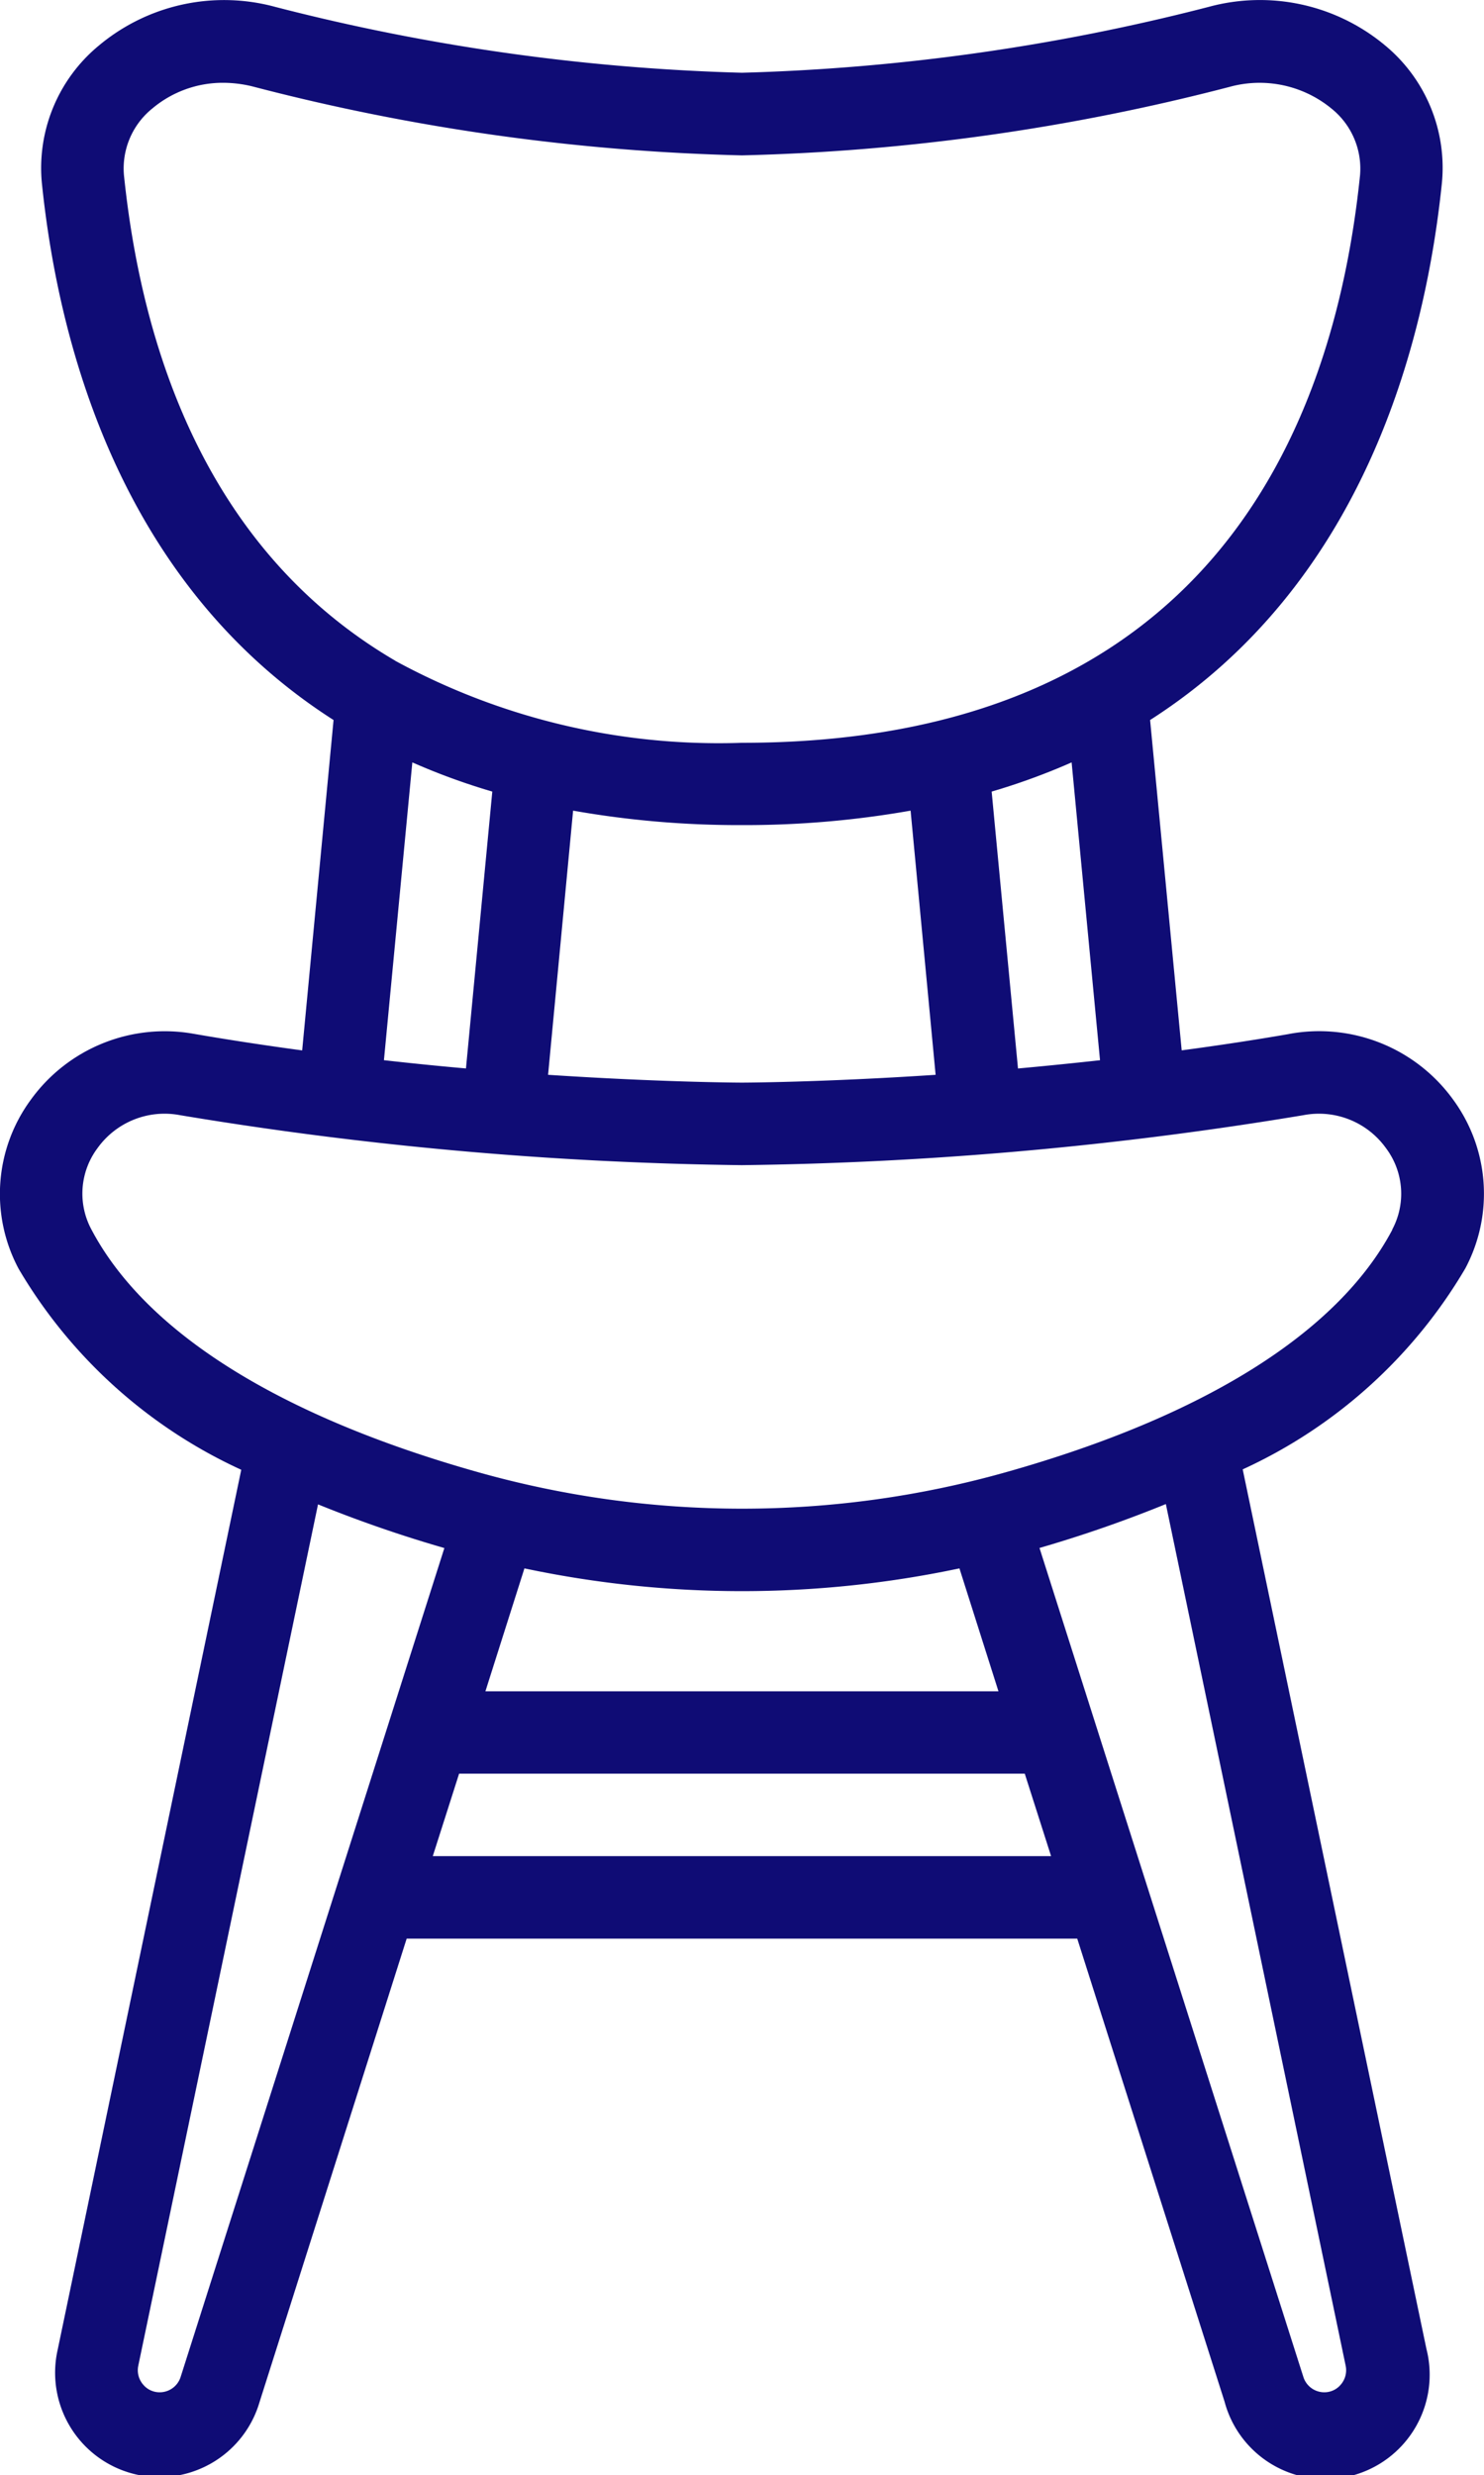 <svg xmlns="http://www.w3.org/2000/svg" width="33.813" height="56.379" viewBox="0 0 33.813 56.379">
  <path id="chair" d="M29.47,23.549c-.829.144-1.652.267-2.46.375L26.29,16.4c4.831-3.089,6.264-8.511,6.648-12.224A3.617,3.617,0,0,0,31.651,1.04,4.45,4.45,0,0,0,27.624.157a47.679,47.679,0,0,1-10.634,1.5A47.675,47.675,0,0,1,6.356.157a4.445,4.445,0,0,0-4.026.887A3.616,3.616,0,0,0,1.04,4.181C1.423,7.893,2.856,13.314,7.685,16.4L6.97,23.925c-.808-.109-1.632-.233-2.46-.376a3.764,3.764,0,0,0-3.723,1.5A3.621,3.621,0,0,0,.51,28.9a11.382,11.382,0,0,0,5.072,4.577L1.4,53.516a2.377,2.377,0,0,0,4.6,1.192L9.351,44.156H24.63L27.986,54.7a2.377,2.377,0,0,0,4.6-1.2L28.4,33.468a11.38,11.38,0,0,0,5.072-4.577,3.622,3.622,0,0,0-.276-3.843,3.766,3.766,0,0,0-3.727-1.5Zm-4.321.6q-.969.106-1.869.188l-.6-6.307a14.984,14.984,0,0,0,1.822-.665ZM16.99,18.793a21.72,21.72,0,0,0,3.843-.329l.57,6.017c-2.607.173-4.38.178-4.415.178s-1.806-.006-4.415-.178l.57-6.017a21.685,21.685,0,0,0,3.847.329ZM2.909,3.988A1.756,1.756,0,0,1,3.557,2.47a2.492,2.492,0,0,1,1.625-.584,2.807,2.807,0,0,1,.7.094A48.624,48.624,0,0,0,16.99,3.539,48.624,48.624,0,0,0,28.1,1.979a2.579,2.579,0,0,1,2.33.5,1.753,1.753,0,0,1,.643,1.518c-.608,5.894-3.547,12.922-14.081,12.922a15.408,15.408,0,0,1-7.885-1.859c-.013-.006-.024-.017-.037-.023C4.826,12.544,3.324,8.006,2.909,3.988ZM9.48,17.365a14.957,14.957,0,0,0,1.822.665l-.6,6.306q-.9-.079-1.869-.188ZM4.2,54.142a.5.5,0,0,1-.476.347.487.487,0,0,1-.382-.181.5.5,0,0,1-.108-.416L7.331,34.265a29.181,29.181,0,0,0,2.879.995ZM21.946,35.723l.889,2.8H11.145l.889-2.8a23.943,23.943,0,0,0,9.912,0Zm-12,6.554.6-1.879H23.434l.6,1.879Zm20.8,11.607a.5.5,0,0,1-.106.424.487.487,0,0,1-.382.181.5.5,0,0,1-.476-.35L23.77,35.258a29.071,29.071,0,0,0,2.879-1ZM31.809,28.01C30.57,30.351,27.522,32.261,23,33.534a22.175,22.175,0,0,1-12.014,0C6.458,32.261,3.41,30.351,2.171,28.01a1.728,1.728,0,0,1,.136-1.859A1.879,1.879,0,0,1,4.186,25.4a83.9,83.9,0,0,0,12.8,1.139,83.921,83.921,0,0,0,12.8-1.139,1.879,1.879,0,0,1,1.879.752,1.729,1.729,0,0,1,.139,1.859Zm0,0" transform="translate(-0.085 0)" fill="#0f0c75"/>
</svg>
